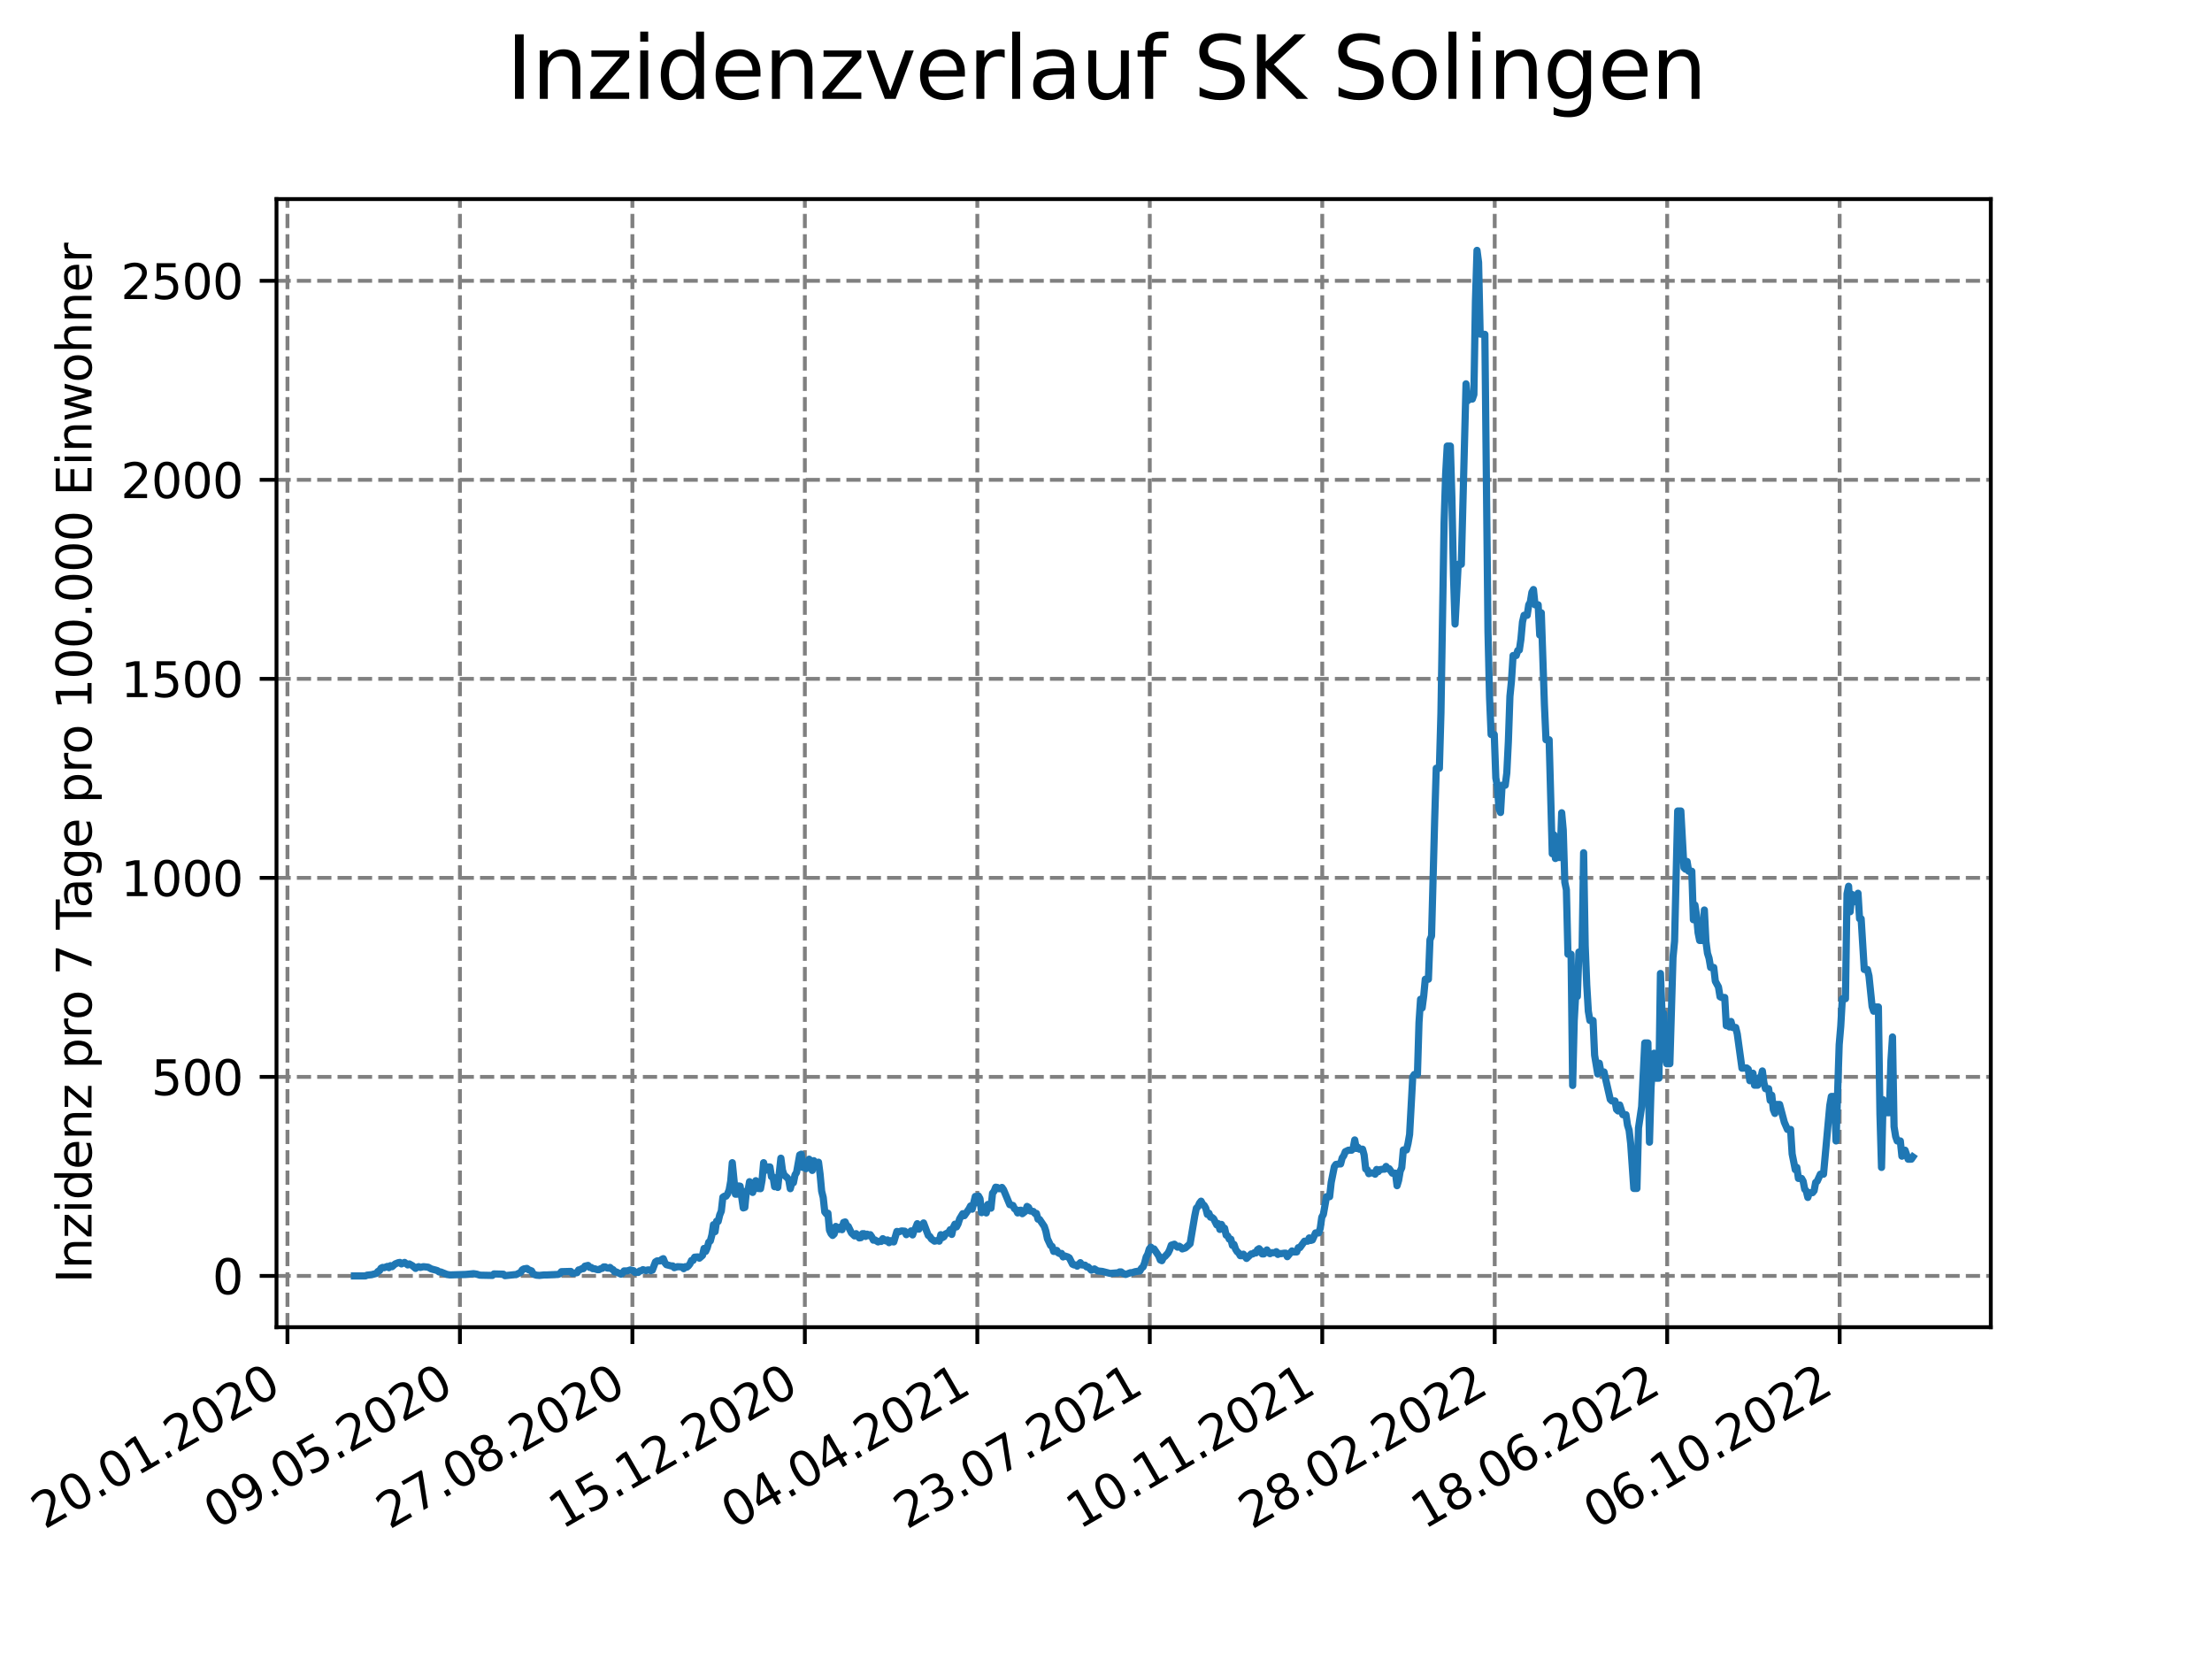<?xml version="1.0" encoding="utf-8" standalone="no"?>
<!DOCTYPE svg PUBLIC "-//W3C//DTD SVG 1.1//EN"
  "http://www.w3.org/Graphics/SVG/1.1/DTD/svg11.dtd">
<svg xmlns:xlink="http://www.w3.org/1999/xlink" width="460.8pt" height="345.6pt" viewBox="0 0 460.8 345.6" xmlns="http://www.w3.org/2000/svg" version="1.1">
 <defs>
  <style type="text/css">*{stroke-linejoin: round; stroke-linecap: butt}</style>
 </defs>
 <g id="figure_1">
  <g id="patch_1">
   <path d="M 0 345.6 
L 460.8 345.6 
L 460.8 0 
L 0 0 
z
" style="fill: #ffffff"/>
  </g>
  <g id="axes_1">
   <g id="patch_2">
    <path d="M 57.6 276.48 
L 414.72 276.48 
L 414.72 41.472 
L 57.6 41.472 
z
" style="fill: #ffffff"/>
   </g>
   <g id="matplotlib.axis_1">
    <g id="xtick_1">
     <g id="line2d_1">
      <path d="M 59.884 276.48 
L 59.884 41.472 
" clip-path="url(#p53a15600a4)" style="fill: none; stroke-dasharray: 2.96,1.28; stroke-dashoffset: 0; stroke: #808080; stroke-width: 0.8"/>
     </g>
     <g id="line2d_2">
      <defs>
       <path id="mc5a39f2cc8" d="M 0 0 
L 0 3.5 
" style="stroke: #000000; stroke-width: 0.8"/>
      </defs>
      <g>
       <use xlink:href="#mc5a39f2cc8" x="59.884" y="276.48" style="stroke: #000000; stroke-width: 0.8"/>
      </g>
     </g>
     <g id="text_1">
      <!-- 20.01.2020 -->
      <g transform="translate(9.258 318.689) rotate(-30) scale(0.1 -0.1)">
       <defs>
        <path id="DejaVuSans-32" d="M 1228 531 
L 3431 531 
L 3431 0 
L 469 0 
L 469 531 
Q 828 903 1448 1529 
Q 2069 2156 2228 2338 
Q 2531 2678 2651 2914 
Q 2772 3150 2772 3378 
Q 2772 3750 2511 3984 
Q 2250 4219 1831 4219 
Q 1534 4219 1204 4116 
Q 875 4013 500 3803 
L 500 4441 
Q 881 4594 1212 4672 
Q 1544 4750 1819 4750 
Q 2544 4750 2975 4387 
Q 3406 4025 3406 3419 
Q 3406 3131 3298 2873 
Q 3191 2616 2906 2266 
Q 2828 2175 2409 1742 
Q 1991 1309 1228 531 
z
" transform="scale(0.016)"/>
        <path id="DejaVuSans-30" d="M 2034 4250 
Q 1547 4250 1301 3770 
Q 1056 3291 1056 2328 
Q 1056 1369 1301 889 
Q 1547 409 2034 409 
Q 2525 409 2770 889 
Q 3016 1369 3016 2328 
Q 3016 3291 2770 3770 
Q 2525 4250 2034 4250 
z
M 2034 4750 
Q 2819 4750 3233 4129 
Q 3647 3509 3647 2328 
Q 3647 1150 3233 529 
Q 2819 -91 2034 -91 
Q 1250 -91 836 529 
Q 422 1150 422 2328 
Q 422 3509 836 4129 
Q 1250 4750 2034 4750 
z
" transform="scale(0.016)"/>
        <path id="DejaVuSans-2e" d="M 684 794 
L 1344 794 
L 1344 0 
L 684 0 
L 684 794 
z
" transform="scale(0.016)"/>
        <path id="DejaVuSans-31" d="M 794 531 
L 1825 531 
L 1825 4091 
L 703 3866 
L 703 4441 
L 1819 4666 
L 2450 4666 
L 2450 531 
L 3481 531 
L 3481 0 
L 794 0 
L 794 531 
z
" transform="scale(0.016)"/>
       </defs>
       <use xlink:href="#DejaVuSans-32"/>
       <use xlink:href="#DejaVuSans-30" x="63.623"/>
       <use xlink:href="#DejaVuSans-2e" x="127.246"/>
       <use xlink:href="#DejaVuSans-30" x="159.033"/>
       <use xlink:href="#DejaVuSans-31" x="222.656"/>
       <use xlink:href="#DejaVuSans-2e" x="286.279"/>
       <use xlink:href="#DejaVuSans-32" x="318.066"/>
       <use xlink:href="#DejaVuSans-30" x="381.689"/>
       <use xlink:href="#DejaVuSans-32" x="445.312"/>
       <use xlink:href="#DejaVuSans-30" x="508.936"/>
      </g>
     </g>
    </g>
    <g id="xtick_2">
     <g id="line2d_3">
      <path d="M 95.811 276.48 
L 95.811 41.472 
" clip-path="url(#p53a15600a4)" style="fill: none; stroke-dasharray: 2.96,1.28; stroke-dashoffset: 0; stroke: #808080; stroke-width: 0.8"/>
     </g>
     <g id="line2d_4">
      <g>
       <use xlink:href="#mc5a39f2cc8" x="95.811" y="276.48" style="stroke: #000000; stroke-width: 0.8"/>
      </g>
     </g>
     <g id="text_2">
      <!-- 09.05.2020 -->
      <g transform="translate(45.186 318.689) rotate(-30) scale(0.1 -0.1)">
       <defs>
        <path id="DejaVuSans-39" d="M 703 97 
L 703 672 
Q 941 559 1184 500 
Q 1428 441 1663 441 
Q 2288 441 2617 861 
Q 2947 1281 2994 2138 
Q 2813 1869 2534 1725 
Q 2256 1581 1919 1581 
Q 1219 1581 811 2004 
Q 403 2428 403 3163 
Q 403 3881 828 4315 
Q 1253 4750 1959 4750 
Q 2769 4750 3195 4129 
Q 3622 3509 3622 2328 
Q 3622 1225 3098 567 
Q 2575 -91 1691 -91 
Q 1453 -91 1209 -44 
Q 966 3 703 97 
z
M 1959 2075 
Q 2384 2075 2632 2365 
Q 2881 2656 2881 3163 
Q 2881 3666 2632 3958 
Q 2384 4250 1959 4250 
Q 1534 4250 1286 3958 
Q 1038 3666 1038 3163 
Q 1038 2656 1286 2365 
Q 1534 2075 1959 2075 
z
" transform="scale(0.016)"/>
        <path id="DejaVuSans-35" d="M 691 4666 
L 3169 4666 
L 3169 4134 
L 1269 4134 
L 1269 2991 
Q 1406 3038 1543 3061 
Q 1681 3084 1819 3084 
Q 2600 3084 3056 2656 
Q 3513 2228 3513 1497 
Q 3513 744 3044 326 
Q 2575 -91 1722 -91 
Q 1428 -91 1123 -41 
Q 819 9 494 109 
L 494 744 
Q 775 591 1075 516 
Q 1375 441 1709 441 
Q 2250 441 2565 725 
Q 2881 1009 2881 1497 
Q 2881 1984 2565 2268 
Q 2250 2553 1709 2553 
Q 1456 2553 1204 2497 
Q 953 2441 691 2322 
L 691 4666 
z
" transform="scale(0.016)"/>
       </defs>
       <use xlink:href="#DejaVuSans-30"/>
       <use xlink:href="#DejaVuSans-39" x="63.623"/>
       <use xlink:href="#DejaVuSans-2e" x="127.246"/>
       <use xlink:href="#DejaVuSans-30" x="159.033"/>
       <use xlink:href="#DejaVuSans-35" x="222.656"/>
       <use xlink:href="#DejaVuSans-2e" x="286.279"/>
       <use xlink:href="#DejaVuSans-32" x="318.066"/>
       <use xlink:href="#DejaVuSans-30" x="381.689"/>
       <use xlink:href="#DejaVuSans-32" x="445.312"/>
       <use xlink:href="#DejaVuSans-30" x="508.936"/>
      </g>
     </g>
    </g>
    <g id="xtick_3">
     <g id="line2d_5">
      <path d="M 131.739 276.48 
L 131.739 41.472 
" clip-path="url(#p53a15600a4)" style="fill: none; stroke-dasharray: 2.96,1.28; stroke-dashoffset: 0; stroke: #808080; stroke-width: 0.8"/>
     </g>
     <g id="line2d_6">
      <g>
       <use xlink:href="#mc5a39f2cc8" x="131.739" y="276.48" style="stroke: #000000; stroke-width: 0.8"/>
      </g>
     </g>
     <g id="text_3">
      <!-- 27.08.2020 -->
      <g transform="translate(81.113 318.689) rotate(-30) scale(0.1 -0.1)">
       <defs>
        <path id="DejaVuSans-37" d="M 525 4666 
L 3525 4666 
L 3525 4397 
L 1831 0 
L 1172 0 
L 2766 4134 
L 525 4134 
L 525 4666 
z
" transform="scale(0.016)"/>
        <path id="DejaVuSans-38" d="M 2034 2216 
Q 1584 2216 1326 1975 
Q 1069 1734 1069 1313 
Q 1069 891 1326 650 
Q 1584 409 2034 409 
Q 2484 409 2743 651 
Q 3003 894 3003 1313 
Q 3003 1734 2745 1975 
Q 2488 2216 2034 2216 
z
M 1403 2484 
Q 997 2584 770 2862 
Q 544 3141 544 3541 
Q 544 4100 942 4425 
Q 1341 4750 2034 4750 
Q 2731 4750 3128 4425 
Q 3525 4100 3525 3541 
Q 3525 3141 3298 2862 
Q 3072 2584 2669 2484 
Q 3125 2378 3379 2068 
Q 3634 1759 3634 1313 
Q 3634 634 3220 271 
Q 2806 -91 2034 -91 
Q 1263 -91 848 271 
Q 434 634 434 1313 
Q 434 1759 690 2068 
Q 947 2378 1403 2484 
z
M 1172 3481 
Q 1172 3119 1398 2916 
Q 1625 2713 2034 2713 
Q 2441 2713 2670 2916 
Q 2900 3119 2900 3481 
Q 2900 3844 2670 4047 
Q 2441 4250 2034 4250 
Q 1625 4250 1398 4047 
Q 1172 3844 1172 3481 
z
" transform="scale(0.016)"/>
       </defs>
       <use xlink:href="#DejaVuSans-32"/>
       <use xlink:href="#DejaVuSans-37" x="63.623"/>
       <use xlink:href="#DejaVuSans-2e" x="127.246"/>
       <use xlink:href="#DejaVuSans-30" x="159.033"/>
       <use xlink:href="#DejaVuSans-38" x="222.656"/>
       <use xlink:href="#DejaVuSans-2e" x="286.279"/>
       <use xlink:href="#DejaVuSans-32" x="318.066"/>
       <use xlink:href="#DejaVuSans-30" x="381.689"/>
       <use xlink:href="#DejaVuSans-32" x="445.312"/>
       <use xlink:href="#DejaVuSans-30" x="508.936"/>
      </g>
     </g>
    </g>
    <g id="xtick_4">
     <g id="line2d_7">
      <path d="M 167.666 276.48 
L 167.666 41.472 
" clip-path="url(#p53a15600a4)" style="fill: none; stroke-dasharray: 2.96,1.28; stroke-dashoffset: 0; stroke: #808080; stroke-width: 0.8"/>
     </g>
     <g id="line2d_8">
      <g>
       <use xlink:href="#mc5a39f2cc8" x="167.666" y="276.48" style="stroke: #000000; stroke-width: 0.8"/>
      </g>
     </g>
     <g id="text_4">
      <!-- 15.12.2020 -->
      <g transform="translate(117.041 318.689) rotate(-30) scale(0.1 -0.1)">
       <use xlink:href="#DejaVuSans-31"/>
       <use xlink:href="#DejaVuSans-35" x="63.623"/>
       <use xlink:href="#DejaVuSans-2e" x="127.246"/>
       <use xlink:href="#DejaVuSans-31" x="159.033"/>
       <use xlink:href="#DejaVuSans-32" x="222.656"/>
       <use xlink:href="#DejaVuSans-2e" x="286.279"/>
       <use xlink:href="#DejaVuSans-32" x="318.066"/>
       <use xlink:href="#DejaVuSans-30" x="381.689"/>
       <use xlink:href="#DejaVuSans-32" x="445.312"/>
       <use xlink:href="#DejaVuSans-30" x="508.936"/>
      </g>
     </g>
    </g>
    <g id="xtick_5">
     <g id="line2d_9">
      <path d="M 203.594 276.48 
L 203.594 41.472 
" clip-path="url(#p53a15600a4)" style="fill: none; stroke-dasharray: 2.96,1.28; stroke-dashoffset: 0; stroke: #808080; stroke-width: 0.8"/>
     </g>
     <g id="line2d_10">
      <g>
       <use xlink:href="#mc5a39f2cc8" x="203.594" y="276.48" style="stroke: #000000; stroke-width: 0.8"/>
      </g>
     </g>
     <g id="text_5">
      <!-- 04.04.2021 -->
      <g transform="translate(152.969 318.689) rotate(-30) scale(0.1 -0.1)">
       <defs>
        <path id="DejaVuSans-34" d="M 2419 4116 
L 825 1625 
L 2419 1625 
L 2419 4116 
z
M 2253 4666 
L 3047 4666 
L 3047 1625 
L 3713 1625 
L 3713 1100 
L 3047 1100 
L 3047 0 
L 2419 0 
L 2419 1100 
L 313 1100 
L 313 1709 
L 2253 4666 
z
" transform="scale(0.016)"/>
       </defs>
       <use xlink:href="#DejaVuSans-30"/>
       <use xlink:href="#DejaVuSans-34" x="63.623"/>
       <use xlink:href="#DejaVuSans-2e" x="127.246"/>
       <use xlink:href="#DejaVuSans-30" x="159.033"/>
       <use xlink:href="#DejaVuSans-34" x="222.656"/>
       <use xlink:href="#DejaVuSans-2e" x="286.279"/>
       <use xlink:href="#DejaVuSans-32" x="318.066"/>
       <use xlink:href="#DejaVuSans-30" x="381.689"/>
       <use xlink:href="#DejaVuSans-32" x="445.312"/>
       <use xlink:href="#DejaVuSans-31" x="508.936"/>
      </g>
     </g>
    </g>
    <g id="xtick_6">
     <g id="line2d_11">
      <path d="M 239.521 276.48 
L 239.521 41.472 
" clip-path="url(#p53a15600a4)" style="fill: none; stroke-dasharray: 2.96,1.28; stroke-dashoffset: 0; stroke: #808080; stroke-width: 0.8"/>
     </g>
     <g id="line2d_12">
      <g>
       <use xlink:href="#mc5a39f2cc8" x="239.521" y="276.48" style="stroke: #000000; stroke-width: 0.8"/>
      </g>
     </g>
     <g id="text_6">
      <!-- 23.07.2021 -->
      <g transform="translate(188.896 318.689) rotate(-30) scale(0.1 -0.1)">
       <defs>
        <path id="DejaVuSans-33" d="M 2597 2516 
Q 3050 2419 3304 2112 
Q 3559 1806 3559 1356 
Q 3559 666 3084 287 
Q 2609 -91 1734 -91 
Q 1441 -91 1130 -33 
Q 819 25 488 141 
L 488 750 
Q 750 597 1062 519 
Q 1375 441 1716 441 
Q 2309 441 2620 675 
Q 2931 909 2931 1356 
Q 2931 1769 2642 2001 
Q 2353 2234 1838 2234 
L 1294 2234 
L 1294 2753 
L 1863 2753 
Q 2328 2753 2575 2939 
Q 2822 3125 2822 3475 
Q 2822 3834 2567 4026 
Q 2313 4219 1838 4219 
Q 1578 4219 1281 4162 
Q 984 4106 628 3988 
L 628 4550 
Q 988 4650 1302 4700 
Q 1616 4750 1894 4750 
Q 2613 4750 3031 4423 
Q 3450 4097 3450 3541 
Q 3450 3153 3228 2886 
Q 3006 2619 2597 2516 
z
" transform="scale(0.016)"/>
       </defs>
       <use xlink:href="#DejaVuSans-32"/>
       <use xlink:href="#DejaVuSans-33" x="63.623"/>
       <use xlink:href="#DejaVuSans-2e" x="127.246"/>
       <use xlink:href="#DejaVuSans-30" x="159.033"/>
       <use xlink:href="#DejaVuSans-37" x="222.656"/>
       <use xlink:href="#DejaVuSans-2e" x="286.279"/>
       <use xlink:href="#DejaVuSans-32" x="318.066"/>
       <use xlink:href="#DejaVuSans-30" x="381.689"/>
       <use xlink:href="#DejaVuSans-32" x="445.312"/>
       <use xlink:href="#DejaVuSans-31" x="508.936"/>
      </g>
     </g>
    </g>
    <g id="xtick_7">
     <g id="line2d_13">
      <path d="M 275.449 276.48 
L 275.449 41.472 
" clip-path="url(#p53a15600a4)" style="fill: none; stroke-dasharray: 2.96,1.28; stroke-dashoffset: 0; stroke: #808080; stroke-width: 0.8"/>
     </g>
     <g id="line2d_14">
      <g>
       <use xlink:href="#mc5a39f2cc8" x="275.449" y="276.48" style="stroke: #000000; stroke-width: 0.8"/>
      </g>
     </g>
     <g id="text_7">
      <!-- 10.11.2021 -->
      <g transform="translate(224.824 318.689) rotate(-30) scale(0.1 -0.1)">
       <use xlink:href="#DejaVuSans-31"/>
       <use xlink:href="#DejaVuSans-30" x="63.623"/>
       <use xlink:href="#DejaVuSans-2e" x="127.246"/>
       <use xlink:href="#DejaVuSans-31" x="159.033"/>
       <use xlink:href="#DejaVuSans-31" x="222.656"/>
       <use xlink:href="#DejaVuSans-2e" x="286.279"/>
       <use xlink:href="#DejaVuSans-32" x="318.066"/>
       <use xlink:href="#DejaVuSans-30" x="381.689"/>
       <use xlink:href="#DejaVuSans-32" x="445.312"/>
       <use xlink:href="#DejaVuSans-31" x="508.936"/>
      </g>
     </g>
    </g>
    <g id="xtick_8">
     <g id="line2d_15">
      <path d="M 311.377 276.48 
L 311.377 41.472 
" clip-path="url(#p53a15600a4)" style="fill: none; stroke-dasharray: 2.96,1.28; stroke-dashoffset: 0; stroke: #808080; stroke-width: 0.8"/>
     </g>
     <g id="line2d_16">
      <g>
       <use xlink:href="#mc5a39f2cc8" x="311.377" y="276.48" style="stroke: #000000; stroke-width: 0.8"/>
      </g>
     </g>
     <g id="text_8">
      <!-- 28.02.2022 -->
      <g transform="translate(260.751 318.689) rotate(-30) scale(0.1 -0.1)">
       <use xlink:href="#DejaVuSans-32"/>
       <use xlink:href="#DejaVuSans-38" x="63.623"/>
       <use xlink:href="#DejaVuSans-2e" x="127.246"/>
       <use xlink:href="#DejaVuSans-30" x="159.033"/>
       <use xlink:href="#DejaVuSans-32" x="222.656"/>
       <use xlink:href="#DejaVuSans-2e" x="286.279"/>
       <use xlink:href="#DejaVuSans-32" x="318.066"/>
       <use xlink:href="#DejaVuSans-30" x="381.689"/>
       <use xlink:href="#DejaVuSans-32" x="445.312"/>
       <use xlink:href="#DejaVuSans-32" x="508.936"/>
      </g>
     </g>
    </g>
    <g id="xtick_9">
     <g id="line2d_17">
      <path d="M 347.304 276.48 
L 347.304 41.472 
" clip-path="url(#p53a15600a4)" style="fill: none; stroke-dasharray: 2.96,1.28; stroke-dashoffset: 0; stroke: #808080; stroke-width: 0.8"/>
     </g>
     <g id="line2d_18">
      <g>
       <use xlink:href="#mc5a39f2cc8" x="347.304" y="276.48" style="stroke: #000000; stroke-width: 0.8"/>
      </g>
     </g>
     <g id="text_9">
      <!-- 18.06.2022 -->
      <g transform="translate(296.679 318.689) rotate(-30) scale(0.1 -0.1)">
       <defs>
        <path id="DejaVuSans-36" d="M 2113 2584 
Q 1688 2584 1439 2293 
Q 1191 2003 1191 1497 
Q 1191 994 1439 701 
Q 1688 409 2113 409 
Q 2538 409 2786 701 
Q 3034 994 3034 1497 
Q 3034 2003 2786 2293 
Q 2538 2584 2113 2584 
z
M 3366 4563 
L 3366 3988 
Q 3128 4100 2886 4159 
Q 2644 4219 2406 4219 
Q 1781 4219 1451 3797 
Q 1122 3375 1075 2522 
Q 1259 2794 1537 2939 
Q 1816 3084 2150 3084 
Q 2853 3084 3261 2657 
Q 3669 2231 3669 1497 
Q 3669 778 3244 343 
Q 2819 -91 2113 -91 
Q 1303 -91 875 529 
Q 447 1150 447 2328 
Q 447 3434 972 4092 
Q 1497 4750 2381 4750 
Q 2619 4750 2861 4703 
Q 3103 4656 3366 4563 
z
" transform="scale(0.016)"/>
       </defs>
       <use xlink:href="#DejaVuSans-31"/>
       <use xlink:href="#DejaVuSans-38" x="63.623"/>
       <use xlink:href="#DejaVuSans-2e" x="127.246"/>
       <use xlink:href="#DejaVuSans-30" x="159.033"/>
       <use xlink:href="#DejaVuSans-36" x="222.656"/>
       <use xlink:href="#DejaVuSans-2e" x="286.279"/>
       <use xlink:href="#DejaVuSans-32" x="318.066"/>
       <use xlink:href="#DejaVuSans-30" x="381.689"/>
       <use xlink:href="#DejaVuSans-32" x="445.312"/>
       <use xlink:href="#DejaVuSans-32" x="508.936"/>
      </g>
     </g>
    </g>
    <g id="xtick_10">
     <g id="line2d_19">
      <path d="M 383.232 276.48 
L 383.232 41.472 
" clip-path="url(#p53a15600a4)" style="fill: none; stroke-dasharray: 2.96,1.28; stroke-dashoffset: 0; stroke: #808080; stroke-width: 0.8"/>
     </g>
     <g id="line2d_20">
      <g>
       <use xlink:href="#mc5a39f2cc8" x="383.232" y="276.48" style="stroke: #000000; stroke-width: 0.8"/>
      </g>
     </g>
     <g id="text_10">
      <!-- 06.10.2022 -->
      <g transform="translate(332.606 318.689) rotate(-30) scale(0.1 -0.1)">
       <use xlink:href="#DejaVuSans-30"/>
       <use xlink:href="#DejaVuSans-36" x="63.623"/>
       <use xlink:href="#DejaVuSans-2e" x="127.246"/>
       <use xlink:href="#DejaVuSans-31" x="159.033"/>
       <use xlink:href="#DejaVuSans-30" x="222.656"/>
       <use xlink:href="#DejaVuSans-2e" x="286.279"/>
       <use xlink:href="#DejaVuSans-32" x="318.066"/>
       <use xlink:href="#DejaVuSans-30" x="381.689"/>
       <use xlink:href="#DejaVuSans-32" x="445.312"/>
       <use xlink:href="#DejaVuSans-32" x="508.936"/>
      </g>
     </g>
    </g>
   </g>
   <g id="matplotlib.axis_2">
    <g id="ytick_1">
     <g id="line2d_21">
      <path d="M 57.6 265.798 
L 414.72 265.798 
" clip-path="url(#p53a15600a4)" style="fill: none; stroke-dasharray: 2.96,1.28; stroke-dashoffset: 0; stroke: #808080; stroke-width: 0.8"/>
     </g>
     <g id="line2d_22">
      <defs>
       <path id="me1b39667e8" d="M 0 0 
L -3.5 0 
" style="stroke: #000000; stroke-width: 0.8"/>
      </defs>
      <g>
       <use xlink:href="#me1b39667e8" x="57.6" y="265.798" style="stroke: #000000; stroke-width: 0.8"/>
      </g>
     </g>
     <g id="text_11">
      <!-- 0 -->
      <g transform="translate(44.237 269.597) scale(0.1 -0.1)">
       <use xlink:href="#DejaVuSans-30"/>
      </g>
     </g>
    </g>
    <g id="ytick_2">
     <g id="line2d_23">
      <path d="M 57.6 224.338 
L 414.72 224.338 
" clip-path="url(#p53a15600a4)" style="fill: none; stroke-dasharray: 2.96,1.28; stroke-dashoffset: 0; stroke: #808080; stroke-width: 0.8"/>
     </g>
     <g id="line2d_24">
      <g>
       <use xlink:href="#me1b39667e8" x="57.6" y="224.338" style="stroke: #000000; stroke-width: 0.8"/>
      </g>
     </g>
     <g id="text_12">
      <!-- 500 -->
      <g transform="translate(31.512 228.138) scale(0.1 -0.1)">
       <use xlink:href="#DejaVuSans-35"/>
       <use xlink:href="#DejaVuSans-30" x="63.623"/>
       <use xlink:href="#DejaVuSans-30" x="127.246"/>
      </g>
     </g>
    </g>
    <g id="ytick_3">
     <g id="line2d_25">
      <path d="M 57.6 182.879 
L 414.72 182.879 
" clip-path="url(#p53a15600a4)" style="fill: none; stroke-dasharray: 2.96,1.28; stroke-dashoffset: 0; stroke: #808080; stroke-width: 0.8"/>
     </g>
     <g id="line2d_26">
      <g>
       <use xlink:href="#me1b39667e8" x="57.6" y="182.879" style="stroke: #000000; stroke-width: 0.8"/>
      </g>
     </g>
     <g id="text_13">
      <!-- 1000 -->
      <g transform="translate(25.15 186.678) scale(0.1 -0.1)">
       <use xlink:href="#DejaVuSans-31"/>
       <use xlink:href="#DejaVuSans-30" x="63.623"/>
       <use xlink:href="#DejaVuSans-30" x="127.246"/>
       <use xlink:href="#DejaVuSans-30" x="190.869"/>
      </g>
     </g>
    </g>
    <g id="ytick_4">
     <g id="line2d_27">
      <path d="M 57.6 141.419 
L 414.72 141.419 
" clip-path="url(#p53a15600a4)" style="fill: none; stroke-dasharray: 2.96,1.28; stroke-dashoffset: 0; stroke: #808080; stroke-width: 0.8"/>
     </g>
     <g id="line2d_28">
      <g>
       <use xlink:href="#me1b39667e8" x="57.6" y="141.419" style="stroke: #000000; stroke-width: 0.8"/>
      </g>
     </g>
     <g id="text_14">
      <!-- 1500 -->
      <g transform="translate(25.15 145.218) scale(0.1 -0.1)">
       <use xlink:href="#DejaVuSans-31"/>
       <use xlink:href="#DejaVuSans-35" x="63.623"/>
       <use xlink:href="#DejaVuSans-30" x="127.246"/>
       <use xlink:href="#DejaVuSans-30" x="190.869"/>
      </g>
     </g>
    </g>
    <g id="ytick_5">
     <g id="line2d_29">
      <path d="M 57.6 99.96 
L 414.72 99.96 
" clip-path="url(#p53a15600a4)" style="fill: none; stroke-dasharray: 2.96,1.28; stroke-dashoffset: 0; stroke: #808080; stroke-width: 0.8"/>
     </g>
     <g id="line2d_30">
      <g>
       <use xlink:href="#me1b39667e8" x="57.6" y="99.96" style="stroke: #000000; stroke-width: 0.8"/>
      </g>
     </g>
     <g id="text_15">
      <!-- 2000 -->
      <g transform="translate(25.15 103.759) scale(0.1 -0.1)">
       <use xlink:href="#DejaVuSans-32"/>
       <use xlink:href="#DejaVuSans-30" x="63.623"/>
       <use xlink:href="#DejaVuSans-30" x="127.246"/>
       <use xlink:href="#DejaVuSans-30" x="190.869"/>
      </g>
     </g>
    </g>
    <g id="ytick_6">
     <g id="line2d_31">
      <path d="M 57.6 58.5 
L 414.72 58.5 
" clip-path="url(#p53a15600a4)" style="fill: none; stroke-dasharray: 2.96,1.28; stroke-dashoffset: 0; stroke: #808080; stroke-width: 0.8"/>
     </g>
     <g id="line2d_32">
      <g>
       <use xlink:href="#me1b39667e8" x="57.6" y="58.5" style="stroke: #000000; stroke-width: 0.8"/>
      </g>
     </g>
     <g id="text_16">
      <!-- 2500 -->
      <g transform="translate(25.15 62.299) scale(0.1 -0.1)">
       <use xlink:href="#DejaVuSans-32"/>
       <use xlink:href="#DejaVuSans-35" x="63.623"/>
       <use xlink:href="#DejaVuSans-30" x="127.246"/>
       <use xlink:href="#DejaVuSans-30" x="190.869"/>
      </g>
     </g>
    </g>
    <g id="text_17">
     <!-- Inzidenz pro 7 Tage pro 100.000 Einwohner -->
     <g transform="translate(19.07 267.301) rotate(-90) scale(0.1 -0.1)">
      <defs>
       <path id="DejaVuSans-49" d="M 628 4666 
L 1259 4666 
L 1259 0 
L 628 0 
L 628 4666 
z
" transform="scale(0.016)"/>
       <path id="DejaVuSans-6e" d="M 3513 2113 
L 3513 0 
L 2938 0 
L 2938 2094 
Q 2938 2591 2744 2837 
Q 2550 3084 2163 3084 
Q 1697 3084 1428 2787 
Q 1159 2491 1159 1978 
L 1159 0 
L 581 0 
L 581 3500 
L 1159 3500 
L 1159 2956 
Q 1366 3272 1645 3428 
Q 1925 3584 2291 3584 
Q 2894 3584 3203 3211 
Q 3513 2838 3513 2113 
z
" transform="scale(0.016)"/>
       <path id="DejaVuSans-7a" d="M 353 3500 
L 3084 3500 
L 3084 2975 
L 922 459 
L 3084 459 
L 3084 0 
L 275 0 
L 275 525 
L 2438 3041 
L 353 3041 
L 353 3500 
z
" transform="scale(0.016)"/>
       <path id="DejaVuSans-69" d="M 603 3500 
L 1178 3500 
L 1178 0 
L 603 0 
L 603 3500 
z
M 603 4863 
L 1178 4863 
L 1178 4134 
L 603 4134 
L 603 4863 
z
" transform="scale(0.016)"/>
       <path id="DejaVuSans-64" d="M 2906 2969 
L 2906 4863 
L 3481 4863 
L 3481 0 
L 2906 0 
L 2906 525 
Q 2725 213 2448 61 
Q 2172 -91 1784 -91 
Q 1150 -91 751 415 
Q 353 922 353 1747 
Q 353 2572 751 3078 
Q 1150 3584 1784 3584 
Q 2172 3584 2448 3432 
Q 2725 3281 2906 2969 
z
M 947 1747 
Q 947 1113 1208 752 
Q 1469 391 1925 391 
Q 2381 391 2643 752 
Q 2906 1113 2906 1747 
Q 2906 2381 2643 2742 
Q 2381 3103 1925 3103 
Q 1469 3103 1208 2742 
Q 947 2381 947 1747 
z
" transform="scale(0.016)"/>
       <path id="DejaVuSans-65" d="M 3597 1894 
L 3597 1613 
L 953 1613 
Q 991 1019 1311 708 
Q 1631 397 2203 397 
Q 2534 397 2845 478 
Q 3156 559 3463 722 
L 3463 178 
Q 3153 47 2828 -22 
Q 2503 -91 2169 -91 
Q 1331 -91 842 396 
Q 353 884 353 1716 
Q 353 2575 817 3079 
Q 1281 3584 2069 3584 
Q 2775 3584 3186 3129 
Q 3597 2675 3597 1894 
z
M 3022 2063 
Q 3016 2534 2758 2815 
Q 2500 3097 2075 3097 
Q 1594 3097 1305 2825 
Q 1016 2553 972 2059 
L 3022 2063 
z
" transform="scale(0.016)"/>
       <path id="DejaVuSans-20" transform="scale(0.016)"/>
       <path id="DejaVuSans-70" d="M 1159 525 
L 1159 -1331 
L 581 -1331 
L 581 3500 
L 1159 3500 
L 1159 2969 
Q 1341 3281 1617 3432 
Q 1894 3584 2278 3584 
Q 2916 3584 3314 3078 
Q 3713 2572 3713 1747 
Q 3713 922 3314 415 
Q 2916 -91 2278 -91 
Q 1894 -91 1617 61 
Q 1341 213 1159 525 
z
M 3116 1747 
Q 3116 2381 2855 2742 
Q 2594 3103 2138 3103 
Q 1681 3103 1420 2742 
Q 1159 2381 1159 1747 
Q 1159 1113 1420 752 
Q 1681 391 2138 391 
Q 2594 391 2855 752 
Q 3116 1113 3116 1747 
z
" transform="scale(0.016)"/>
       <path id="DejaVuSans-72" d="M 2631 2963 
Q 2534 3019 2420 3045 
Q 2306 3072 2169 3072 
Q 1681 3072 1420 2755 
Q 1159 2438 1159 1844 
L 1159 0 
L 581 0 
L 581 3500 
L 1159 3500 
L 1159 2956 
Q 1341 3275 1631 3429 
Q 1922 3584 2338 3584 
Q 2397 3584 2469 3576 
Q 2541 3569 2628 3553 
L 2631 2963 
z
" transform="scale(0.016)"/>
       <path id="DejaVuSans-6f" d="M 1959 3097 
Q 1497 3097 1228 2736 
Q 959 2375 959 1747 
Q 959 1119 1226 758 
Q 1494 397 1959 397 
Q 2419 397 2687 759 
Q 2956 1122 2956 1747 
Q 2956 2369 2687 2733 
Q 2419 3097 1959 3097 
z
M 1959 3584 
Q 2709 3584 3137 3096 
Q 3566 2609 3566 1747 
Q 3566 888 3137 398 
Q 2709 -91 1959 -91 
Q 1206 -91 779 398 
Q 353 888 353 1747 
Q 353 2609 779 3096 
Q 1206 3584 1959 3584 
z
" transform="scale(0.016)"/>
       <path id="DejaVuSans-54" d="M -19 4666 
L 3928 4666 
L 3928 4134 
L 2272 4134 
L 2272 0 
L 1638 0 
L 1638 4134 
L -19 4134 
L -19 4666 
z
" transform="scale(0.016)"/>
       <path id="DejaVuSans-61" d="M 2194 1759 
Q 1497 1759 1228 1600 
Q 959 1441 959 1056 
Q 959 750 1161 570 
Q 1363 391 1709 391 
Q 2188 391 2477 730 
Q 2766 1069 2766 1631 
L 2766 1759 
L 2194 1759 
z
M 3341 1997 
L 3341 0 
L 2766 0 
L 2766 531 
Q 2569 213 2275 61 
Q 1981 -91 1556 -91 
Q 1019 -91 701 211 
Q 384 513 384 1019 
Q 384 1609 779 1909 
Q 1175 2209 1959 2209 
L 2766 2209 
L 2766 2266 
Q 2766 2663 2505 2880 
Q 2244 3097 1772 3097 
Q 1472 3097 1187 3025 
Q 903 2953 641 2809 
L 641 3341 
Q 956 3463 1253 3523 
Q 1550 3584 1831 3584 
Q 2591 3584 2966 3190 
Q 3341 2797 3341 1997 
z
" transform="scale(0.016)"/>
       <path id="DejaVuSans-67" d="M 2906 1791 
Q 2906 2416 2648 2759 
Q 2391 3103 1925 3103 
Q 1463 3103 1205 2759 
Q 947 2416 947 1791 
Q 947 1169 1205 825 
Q 1463 481 1925 481 
Q 2391 481 2648 825 
Q 2906 1169 2906 1791 
z
M 3481 434 
Q 3481 -459 3084 -895 
Q 2688 -1331 1869 -1331 
Q 1566 -1331 1297 -1286 
Q 1028 -1241 775 -1147 
L 775 -588 
Q 1028 -725 1275 -790 
Q 1522 -856 1778 -856 
Q 2344 -856 2625 -561 
Q 2906 -266 2906 331 
L 2906 616 
Q 2728 306 2450 153 
Q 2172 0 1784 0 
Q 1141 0 747 490 
Q 353 981 353 1791 
Q 353 2603 747 3093 
Q 1141 3584 1784 3584 
Q 2172 3584 2450 3431 
Q 2728 3278 2906 2969 
L 2906 3500 
L 3481 3500 
L 3481 434 
z
" transform="scale(0.016)"/>
       <path id="DejaVuSans-45" d="M 628 4666 
L 3578 4666 
L 3578 4134 
L 1259 4134 
L 1259 2753 
L 3481 2753 
L 3481 2222 
L 1259 2222 
L 1259 531 
L 3634 531 
L 3634 0 
L 628 0 
L 628 4666 
z
" transform="scale(0.016)"/>
       <path id="DejaVuSans-77" d="M 269 3500 
L 844 3500 
L 1563 769 
L 2278 3500 
L 2956 3500 
L 3675 769 
L 4391 3500 
L 4966 3500 
L 4050 0 
L 3372 0 
L 2619 2869 
L 1863 0 
L 1184 0 
L 269 3500 
z
" transform="scale(0.016)"/>
       <path id="DejaVuSans-68" d="M 3513 2113 
L 3513 0 
L 2938 0 
L 2938 2094 
Q 2938 2591 2744 2837 
Q 2550 3084 2163 3084 
Q 1697 3084 1428 2787 
Q 1159 2491 1159 1978 
L 1159 0 
L 581 0 
L 581 4863 
L 1159 4863 
L 1159 2956 
Q 1366 3272 1645 3428 
Q 1925 3584 2291 3584 
Q 2894 3584 3203 3211 
Q 3513 2838 3513 2113 
z
" transform="scale(0.016)"/>
      </defs>
      <use xlink:href="#DejaVuSans-49"/>
      <use xlink:href="#DejaVuSans-6e" x="29.492"/>
      <use xlink:href="#DejaVuSans-7a" x="92.871"/>
      <use xlink:href="#DejaVuSans-69" x="145.361"/>
      <use xlink:href="#DejaVuSans-64" x="173.145"/>
      <use xlink:href="#DejaVuSans-65" x="236.621"/>
      <use xlink:href="#DejaVuSans-6e" x="298.145"/>
      <use xlink:href="#DejaVuSans-7a" x="361.523"/>
      <use xlink:href="#DejaVuSans-20" x="414.014"/>
      <use xlink:href="#DejaVuSans-70" x="445.801"/>
      <use xlink:href="#DejaVuSans-72" x="509.277"/>
      <use xlink:href="#DejaVuSans-6f" x="548.141"/>
      <use xlink:href="#DejaVuSans-20" x="609.322"/>
      <use xlink:href="#DejaVuSans-37" x="641.109"/>
      <use xlink:href="#DejaVuSans-20" x="704.732"/>
      <use xlink:href="#DejaVuSans-54" x="736.52"/>
      <use xlink:href="#DejaVuSans-61" x="781.104"/>
      <use xlink:href="#DejaVuSans-67" x="842.383"/>
      <use xlink:href="#DejaVuSans-65" x="905.859"/>
      <use xlink:href="#DejaVuSans-20" x="967.383"/>
      <use xlink:href="#DejaVuSans-70" x="999.17"/>
      <use xlink:href="#DejaVuSans-72" x="1062.646"/>
      <use xlink:href="#DejaVuSans-6f" x="1101.51"/>
      <use xlink:href="#DejaVuSans-20" x="1162.691"/>
      <use xlink:href="#DejaVuSans-31" x="1194.479"/>
      <use xlink:href="#DejaVuSans-30" x="1258.102"/>
      <use xlink:href="#DejaVuSans-30" x="1321.725"/>
      <use xlink:href="#DejaVuSans-2e" x="1385.348"/>
      <use xlink:href="#DejaVuSans-30" x="1417.135"/>
      <use xlink:href="#DejaVuSans-30" x="1480.758"/>
      <use xlink:href="#DejaVuSans-30" x="1544.381"/>
      <use xlink:href="#DejaVuSans-20" x="1608.004"/>
      <use xlink:href="#DejaVuSans-45" x="1639.791"/>
      <use xlink:href="#DejaVuSans-69" x="1702.975"/>
      <use xlink:href="#DejaVuSans-6e" x="1730.758"/>
      <use xlink:href="#DejaVuSans-77" x="1794.137"/>
      <use xlink:href="#DejaVuSans-6f" x="1875.924"/>
      <use xlink:href="#DejaVuSans-68" x="1937.105"/>
      <use xlink:href="#DejaVuSans-6e" x="2000.484"/>
      <use xlink:href="#DejaVuSans-65" x="2063.863"/>
      <use xlink:href="#DejaVuSans-72" x="2125.387"/>
     </g>
    </g>
   </g>
   <g id="line2d_33">
    <path d="M 73.833 265.798 
L 76.119 265.798 
L 76.446 265.642 
L 77.425 265.537 
L 78.405 265.277 
L 78.732 264.861 
L 79.059 264.704 
L 79.385 264.184 
L 79.712 264.027 
L 80.038 264.08 
L 80.692 263.819 
L 81.018 264.08 
L 81.345 263.663 
L 81.671 263.871 
L 82.325 263.298 
L 82.978 263.038 
L 83.305 262.986 
L 83.631 263.298 
L 84.284 262.986 
L 84.938 263.507 
L 85.264 263.298 
L 85.917 263.663 
L 86.571 264.236 
L 86.897 263.975 
L 87.224 263.871 
L 87.551 264.027 
L 88.204 263.871 
L 89.184 263.975 
L 89.837 264.34 
L 90.817 264.6 
L 91.143 264.704 
L 91.47 264.965 
L 91.797 264.965 
L 93.103 265.485 
L 93.756 265.59 
L 97.022 265.485 
L 98.655 265.329 
L 99.309 265.433 
L 99.962 265.642 
L 102.575 265.694 
L 102.901 265.381 
L 104.861 265.433 
L 105.188 265.746 
L 107.147 265.537 
L 107.474 265.537 
L 108.127 265.225 
L 108.454 265.069 
L 108.78 264.548 
L 109.107 264.34 
L 109.76 264.236 
L 110.087 264.496 
L 110.74 264.756 
L 111.067 265.381 
L 111.72 265.642 
L 112.373 265.694 
L 113.353 265.59 
L 114.006 265.59 
L 116.293 265.485 
L 116.619 265.329 
L 116.946 264.913 
L 118.905 264.861 
L 119.232 265.277 
L 120.212 265.121 
L 120.539 264.548 
L 120.865 264.496 
L 121.192 264.288 
L 121.518 264.288 
L 121.845 263.767 
L 122.498 263.611 
L 122.825 264.027 
L 123.151 264.027 
L 123.478 264.288 
L 123.805 264.288 
L 124.458 264.496 
L 124.785 264.496 
L 125.111 264.288 
L 125.438 264.236 
L 125.764 263.923 
L 126.091 263.923 
L 126.418 264.132 
L 126.744 264.184 
L 127.071 264.027 
L 127.397 264.34 
L 127.724 264.496 
L 128.051 264.965 
L 128.377 264.965 
L 129.357 265.433 
L 129.684 265.225 
L 130.01 264.756 
L 130.664 264.756 
L 131.317 264.548 
L 131.97 264.704 
L 132.297 265.069 
L 132.95 265.069 
L 133.277 264.756 
L 133.603 264.704 
L 133.93 264.496 
L 134.583 264.704 
L 134.91 264.548 
L 135.236 264.548 
L 135.563 264.704 
L 135.889 264.6 
L 136.543 262.882 
L 136.869 262.674 
L 137.523 262.674 
L 137.849 262.361 
L 138.176 262.205 
L 138.502 263.038 
L 138.829 263.455 
L 139.809 263.715 
L 140.135 263.715 
L 140.462 264.08 
L 141.115 263.871 
L 142.095 263.923 
L 142.422 264.288 
L 142.748 263.871 
L 143.075 263.975 
L 143.402 263.715 
L 143.728 263.298 
L 144.055 262.569 
L 144.381 262.569 
L 144.708 261.893 
L 145.361 261.84 
L 145.688 262.101 
L 146.341 261.528 
L 146.668 260.07 
L 146.994 260.695 
L 147.321 259.966 
L 147.648 258.768 
L 147.974 258.508 
L 148.301 257.258 
L 148.627 255.123 
L 148.954 256.581 
L 149.281 254.394 
L 149.607 254.447 
L 149.934 253.093 
L 150.26 252.312 
L 150.587 249.396 
L 150.914 249.187 
L 151.24 249.187 
L 151.567 248.719 
L 151.894 247.886 
L 152.22 246.063 
L 152.547 242.21 
L 153.2 248.771 
L 153.527 248.771 
L 153.853 247.053 
L 154.18 247.105 
L 154.833 251.635 
L 155.16 251.531 
L 155.486 248.094 
L 155.813 248.094 
L 156.14 246.167 
L 156.793 248.406 
L 157.446 245.959 
L 157.773 247.573 
L 158.426 247.625 
L 158.752 245.855 
L 159.079 242.21 
L 159.406 243.824 
L 159.732 243.304 
L 160.059 243.095 
L 160.385 243.095 
L 160.712 245.126 
L 161.039 245.178 
L 161.365 247.209 
L 161.692 247.001 
L 162.019 247.365 
L 162.672 241.273 
L 162.998 243.772 
L 163.325 244.761 
L 163.978 245.334 
L 164.305 245.751 
L 164.631 247.625 
L 164.958 246.376 
L 165.285 246.376 
L 165.611 244.761 
L 165.938 244.241 
L 166.591 240.596 
L 166.918 240.44 
L 167.244 243.199 
L 167.571 243.147 
L 167.898 243.46 
L 168.224 242.783 
L 168.551 241.481 
L 168.877 241.898 
L 169.204 243.824 
L 169.531 241.793 
L 169.857 242.158 
L 170.184 242.835 
L 170.511 242.106 
L 170.837 244.605 
L 171.164 248.146 
L 171.49 249.448 
L 171.817 252.468 
L 172.144 252.884 
L 172.47 252.728 
L 172.797 256.269 
L 173.123 256.998 
L 173.45 257.362 
L 173.777 257.05 
L 174.103 255.488 
L 174.43 255.957 
L 174.757 256.113 
L 175.083 255.592 
L 175.41 256.165 
L 175.736 254.655 
L 176.063 254.551 
L 176.39 255.332 
L 176.716 255.488 
L 177.369 256.842 
L 178.023 257.467 
L 178.349 256.998 
L 179.003 257.883 
L 179.329 257.831 
L 179.656 256.998 
L 179.982 256.998 
L 180.309 257.571 
L 180.636 257.102 
L 180.962 257.415 
L 181.289 257.206 
L 181.615 257.675 
L 181.942 258.352 
L 182.269 258.3 
L 182.922 258.716 
L 183.248 258.56 
L 183.575 258.612 
L 183.902 258.039 
L 184.555 258.508 
L 184.882 258.3 
L 185.208 258.872 
L 185.535 258.456 
L 185.861 258.664 
L 186.188 258.716 
L 186.841 256.529 
L 187.168 256.633 
L 187.821 256.425 
L 188.474 256.477 
L 188.801 257.206 
L 189.128 256.842 
L 189.454 256.894 
L 189.781 256.425 
L 190.107 257.258 
L 190.434 256.321 
L 190.761 255.748 
L 191.087 254.915 
L 191.414 256.061 
L 191.74 255.228 
L 192.067 255.332 
L 192.394 254.759 
L 193.374 257.362 
L 193.7 257.571 
L 194.027 258.091 
L 194.68 258.56 
L 195.333 258.404 
L 195.66 258.56 
L 195.986 257.206 
L 196.313 257.831 
L 196.64 257.623 
L 196.966 257.05 
L 197.62 256.738 
L 197.946 256.165 
L 198.273 257.154 
L 198.599 255.696 
L 198.926 255.019 
L 199.253 255.592 
L 199.579 254.967 
L 199.906 253.926 
L 200.559 252.832 
L 200.886 253.249 
L 201.866 251.843 
L 202.192 251.218 
L 202.519 251.895 
L 203.172 249.24 
L 203.499 250.541 
L 203.825 249.135 
L 204.152 249.708 
L 204.478 252.624 
L 204.805 251.426 
L 205.458 252.676 
L 205.785 250.906 
L 206.438 251.687 
L 206.765 248.563 
L 207.091 248.146 
L 207.418 247.313 
L 207.745 247.365 
L 208.071 247.625 
L 208.398 247.625 
L 208.724 247.365 
L 209.051 247.834 
L 210.357 250.958 
L 211.011 251.114 
L 211.337 251.791 
L 211.664 251.999 
L 211.991 252.676 
L 212.317 252.155 
L 212.644 252.103 
L 212.97 252.832 
L 213.624 252.312 
L 213.95 251.322 
L 214.277 251.531 
L 214.603 252.26 
L 215.257 252.364 
L 215.583 252.78 
L 215.91 252.78 
L 216.237 253.978 
L 216.563 254.03 
L 217.543 255.488 
L 217.87 256.477 
L 218.196 258.039 
L 218.849 259.445 
L 219.176 259.654 
L 219.503 260.695 
L 219.829 260.695 
L 220.156 260.487 
L 220.483 261.007 
L 220.809 261.164 
L 221.136 261.112 
L 221.462 261.84 
L 221.789 261.632 
L 222.442 261.84 
L 222.769 262.049 
L 223.422 263.351 
L 223.749 263.507 
L 224.075 263.507 
L 224.402 263.767 
L 225.055 263.038 
L 225.382 263.507 
L 226.035 263.559 
L 226.362 263.923 
L 226.688 263.923 
L 227.341 264.6 
L 227.995 264.34 
L 228.648 264.756 
L 229.628 264.861 
L 231.261 265.277 
L 232.567 265.173 
L 232.894 265.173 
L 233.22 264.965 
L 233.547 264.965 
L 233.874 265.225 
L 234.527 265.485 
L 235.507 265.121 
L 235.833 265.121 
L 236.487 264.913 
L 237.466 264.756 
L 237.793 264.184 
L 238.12 263.923 
L 238.446 263.09 
L 238.773 261.84 
L 239.1 261.268 
L 239.426 260.174 
L 239.753 259.81 
L 240.079 260.278 
L 240.406 260.174 
L 241.386 261.632 
L 241.712 262.465 
L 242.039 262.622 
L 242.366 261.945 
L 242.692 261.736 
L 243.346 261.007 
L 243.672 260.33 
L 243.999 259.393 
L 244.652 259.185 
L 245.305 259.81 
L 245.632 259.601 
L 245.958 259.81 
L 246.285 260.174 
L 246.938 259.966 
L 247.918 259.081 
L 248.898 253.249 
L 249.225 251.687 
L 249.551 251.374 
L 249.878 250.645 
L 250.204 250.229 
L 250.531 250.854 
L 250.858 251.114 
L 251.184 251.687 
L 251.511 252.989 
L 251.837 252.728 
L 252.164 253.561 
L 252.491 253.613 
L 252.817 253.874 
L 253.471 255.176 
L 253.797 254.915 
L 254.124 256.113 
L 254.45 255.071 
L 254.777 255.748 
L 255.104 255.852 
L 255.43 257.31 
L 255.757 257.467 
L 256.083 258.144 
L 256.41 258.144 
L 256.737 259.445 
L 257.063 259.237 
L 257.39 260.226 
L 257.717 260.747 
L 258.043 261.007 
L 258.37 261.58 
L 258.696 261.58 
L 259.023 261.268 
L 259.676 262.153 
L 260.656 261.216 
L 260.983 261.216 
L 261.309 260.955 
L 261.636 261.007 
L 261.963 260.33 
L 262.289 260.122 
L 262.616 260.487 
L 262.942 261.216 
L 263.269 261.216 
L 263.922 260.383 
L 264.249 260.955 
L 264.575 261.164 
L 264.902 260.955 
L 265.555 260.955 
L 265.882 260.747 
L 266.209 261.32 
L 266.535 261.112 
L 266.862 261.164 
L 267.515 261.059 
L 267.842 261.059 
L 268.168 261.788 
L 269.148 260.591 
L 269.475 260.799 
L 270.128 260.799 
L 270.454 259.914 
L 270.781 259.914 
L 271.761 258.56 
L 272.414 258.56 
L 272.741 257.883 
L 273.067 258.404 
L 273.394 258.3 
L 274.047 256.842 
L 274.7 256.842 
L 275.027 255.904 
L 275.354 253.561 
L 275.68 252.989 
L 276.334 249.292 
L 276.987 249.292 
L 277.313 246.324 
L 277.967 243.043 
L 278.293 242.575 
L 278.946 242.47 
L 279.273 242.47 
L 279.6 241.221 
L 279.926 240.752 
L 280.253 239.919 
L 280.906 239.607 
L 281.559 239.607 
L 281.886 239.242 
L 282.213 237.472 
L 282.539 239.242 
L 282.866 238.982 
L 283.192 239.398 
L 283.846 239.398 
L 284.172 240.596 
L 284.499 243.512 
L 284.826 243.668 
L 285.152 244.501 
L 285.479 244.345 
L 286.132 244.345 
L 286.459 244.605 
L 286.785 243.616 
L 287.112 244.085 
L 287.438 243.668 
L 288.092 243.564 
L 288.418 243.564 
L 288.745 242.991 
L 289.072 243.46 
L 289.398 243.46 
L 290.051 244.397 
L 290.705 244.397 
L 291.031 247.001 
L 291.358 245.907 
L 291.684 243.98 
L 292.011 243.251 
L 292.338 239.554 
L 292.991 239.554 
L 293.317 238.201 
L 293.644 236.326 
L 294.297 224.35 
L 294.624 223.829 
L 295.277 223.829 
L 295.604 212.999 
L 295.93 208.156 
L 296.257 209.979 
L 296.584 207.479 
L 296.91 203.991 
L 297.563 203.991 
L 297.89 195.764 
L 298.217 194.982 
L 298.87 170.666 
L 299.197 160.043 
L 299.85 160.043 
L 300.176 148.536 
L 300.83 108.859 
L 301.156 98.757 
L 301.483 92.925 
L 302.136 92.925 
L 302.463 103.912 
L 302.789 119.897 
L 303.116 129.999 
L 303.769 117.554 
L 304.422 117.554 
L 305.402 79.96 
L 305.729 83.5 
L 306.055 83.136 
L 306.709 83.136 
L 307.035 82.199 
L 307.362 62.724 
L 307.689 52.154 
L 308.015 54.654 
L 308.342 69.598 
L 309.322 69.65 
L 309.975 131.613 
L 310.301 145.308 
L 310.628 153.014 
L 311.281 153.014 
L 311.608 162.074 
L 311.935 163.792 
L 312.261 168.427 
L 312.588 169.26 
L 312.914 163.584 
L 313.568 163.584 
L 313.894 161.033 
L 314.221 154.472 
L 314.547 145.047 
L 314.874 141.767 
L 315.201 136.56 
L 315.854 136.56 
L 316.18 135.518 
L 316.507 135.414 
L 316.834 133.175 
L 317.16 129.582 
L 317.487 128.177 
L 318.14 128.177 
L 318.467 125.99 
L 318.793 125.417 
L 319.12 123.386 
L 319.447 122.813 
L 319.773 125.99 
L 320.426 125.99 
L 320.753 132.29 
L 321.08 127.656 
L 321.733 146.87 
L 322.06 154.107 
L 322.713 154.107 
L 323.366 177.851 
L 323.693 173.894 
L 324.019 178.841 
L 324.346 178.632 
L 324.999 178.632 
L 325.326 169.312 
L 325.652 172.905 
L 325.979 183.787 
L 326.306 185.35 
L 326.632 198.784 
L 327.285 198.784 
L 327.612 226.12 
L 327.939 212.634 
L 328.265 206.802 
L 328.592 207.583 
L 328.918 198.315 
L 329.572 198.315 
L 329.898 177.643 
L 330.225 197.013 
L 330.552 205.24 
L 330.878 210.656 
L 331.205 212.582 
L 331.858 212.582 
L 332.185 219.82 
L 332.838 223.725 
L 333.164 221.486 
L 333.491 223.309 
L 334.144 223.309 
L 335.451 229.036 
L 335.777 229.349 
L 336.431 229.349 
L 336.757 231.119 
L 337.084 231.432 
L 337.41 230.182 
L 338.064 232.213 
L 338.717 232.213 
L 339.043 234.4 
L 339.37 235.441 
L 339.697 238.201 
L 340.35 247.573 
L 341.003 247.573 
L 341.33 234.972 
L 341.983 230.546 
L 342.636 217.268 
L 343.289 217.268 
L 343.616 237.94 
L 343.943 226.485 
L 344.269 221.851 
L 344.596 219.403 
L 344.923 224.61 
L 345.576 224.61 
L 345.902 202.793 
L 346.229 210.916 
L 346.556 211.072 
L 346.882 219.976 
L 347.209 221.59 
L 347.862 221.59 
L 348.515 199.461 
L 348.842 196.076 
L 349.495 168.947 
L 350.148 168.947 
L 350.802 180.767 
L 351.128 181.08 
L 351.455 179.466 
L 351.781 181.496 
L 352.435 181.496 
L 352.761 191.598 
L 353.088 188.526 
L 353.415 190.661 
L 353.741 194.306 
L 354.068 195.92 
L 354.721 195.92 
L 355.048 189.567 
L 355.374 196.076 
L 355.701 198.575 
L 356.027 199.617 
L 356.354 201.543 
L 357.007 201.543 
L 357.334 204.407 
L 357.987 205.605 
L 358.314 207.636 
L 358.64 207.792 
L 359.294 207.792 
L 359.62 213.676 
L 359.947 213.103 
L 360.273 213.936 
L 360.6 212.79 
L 360.927 214.04 
L 361.58 214.04 
L 361.906 215.394 
L 362.886 222.528 
L 363.866 222.475 
L 364.193 222.736 
L 364.519 225.131 
L 365.173 223.569 
L 365.499 226.068 
L 366.152 226.068 
L 366.479 224.506 
L 366.806 224.61 
L 367.132 223.1 
L 367.459 225.6 
L 367.786 226.797 
L 368.439 226.797 
L 368.765 229.245 
L 369.092 228.151 
L 369.419 231.171 
L 369.745 231.952 
L 370.072 230.078 
L 370.725 230.078 
L 371.705 233.775 
L 372.358 235.285 
L 373.011 235.285 
L 373.338 240.388 
L 373.991 243.668 
L 374.318 243.199 
L 374.644 245.49 
L 375.298 245.49 
L 375.624 246.063 
L 375.951 247.729 
L 376.278 248.094 
L 376.604 249.448 
L 376.931 248.458 
L 377.584 248.458 
L 377.911 248.042 
L 378.237 246.324 
L 378.564 246.063 
L 379.217 244.605 
L 379.87 244.605 
L 381.177 230.286 
L 381.503 228.411 
L 382.157 228.411 
L 382.483 237.68 
L 383.136 217.633 
L 383.463 213.78 
L 383.79 208.052 
L 384.443 208.052 
L 384.769 186.183 
L 385.096 184.621 
L 385.423 189.932 
L 385.749 186.287 
L 386.076 187.849 
L 386.729 187.849 
L 387.056 186.078 
L 387.382 191.39 
L 387.709 191.39 
L 388.362 201.96 
L 389.015 201.96 
L 389.342 203.314 
L 389.995 209.666 
L 390.322 210.656 
L 390.649 209.77 
L 391.302 209.77 
L 391.628 232.056 
L 391.955 243.199 
L 392.282 229.088 
L 392.608 230.859 
L 392.935 231.796 
L 393.588 231.796 
L 393.915 220.965 
L 394.241 216.019 
L 394.568 234.712 
L 394.895 236.743 
L 395.221 237.68 
L 395.874 237.68 
L 396.201 240.856 
L 396.854 239.607 
L 397.507 241.481 
L 398.161 241.481 
L 398.487 241.012 
L 398.487 241.012 
" clip-path="url(#p53a15600a4)" style="fill: none; stroke: #1f77b4; stroke-width: 1.5; stroke-linecap: square"/>
   </g>
   <g id="patch_3">
    <path d="M 57.6 276.48 
L 57.6 41.472 
" style="fill: none; stroke: #000000; stroke-width: 0.8; stroke-linejoin: miter; stroke-linecap: square"/>
   </g>
   <g id="patch_4">
    <path d="M 414.72 276.48 
L 414.72 41.472 
" style="fill: none; stroke: #000000; stroke-width: 0.8; stroke-linejoin: miter; stroke-linecap: square"/>
   </g>
   <g id="patch_5">
    <path d="M 57.6 276.48 
L 414.72 276.48 
" style="fill: none; stroke: #000000; stroke-width: 0.8; stroke-linejoin: miter; stroke-linecap: square"/>
   </g>
   <g id="patch_6">
    <path d="M 57.6 41.472 
L 414.72 41.472 
" style="fill: none; stroke: #000000; stroke-width: 0.8; stroke-linejoin: miter; stroke-linecap: square"/>
   </g>
  </g>
  <g id="text_18">
   <!-- Inzidenzverlauf SK Solingen -->
   <g transform="translate(105.47 20.589) scale(0.18 -0.18)">
    <defs>
     <path id="DejaVuSans-76" d="M 191 3500 
L 800 3500 
L 1894 563 
L 2988 3500 
L 3597 3500 
L 2284 0 
L 1503 0 
L 191 3500 
z
" transform="scale(0.016)"/>
     <path id="DejaVuSans-6c" d="M 603 4863 
L 1178 4863 
L 1178 0 
L 603 0 
L 603 4863 
z
" transform="scale(0.016)"/>
     <path id="DejaVuSans-75" d="M 544 1381 
L 544 3500 
L 1119 3500 
L 1119 1403 
Q 1119 906 1312 657 
Q 1506 409 1894 409 
Q 2359 409 2629 706 
Q 2900 1003 2900 1516 
L 2900 3500 
L 3475 3500 
L 3475 0 
L 2900 0 
L 2900 538 
Q 2691 219 2414 64 
Q 2138 -91 1772 -91 
Q 1169 -91 856 284 
Q 544 659 544 1381 
z
M 1991 3584 
L 1991 3584 
z
" transform="scale(0.016)"/>
     <path id="DejaVuSans-66" d="M 2375 4863 
L 2375 4384 
L 1825 4384 
Q 1516 4384 1395 4259 
Q 1275 4134 1275 3809 
L 1275 3500 
L 2222 3500 
L 2222 3053 
L 1275 3053 
L 1275 0 
L 697 0 
L 697 3053 
L 147 3053 
L 147 3500 
L 697 3500 
L 697 3744 
Q 697 4328 969 4595 
Q 1241 4863 1831 4863 
L 2375 4863 
z
" transform="scale(0.016)"/>
     <path id="DejaVuSans-53" d="M 3425 4513 
L 3425 3897 
Q 3066 4069 2747 4153 
Q 2428 4238 2131 4238 
Q 1616 4238 1336 4038 
Q 1056 3838 1056 3469 
Q 1056 3159 1242 3001 
Q 1428 2844 1947 2747 
L 2328 2669 
Q 3034 2534 3370 2195 
Q 3706 1856 3706 1288 
Q 3706 609 3251 259 
Q 2797 -91 1919 -91 
Q 1588 -91 1214 -16 
Q 841 59 441 206 
L 441 856 
Q 825 641 1194 531 
Q 1563 422 1919 422 
Q 2459 422 2753 634 
Q 3047 847 3047 1241 
Q 3047 1584 2836 1778 
Q 2625 1972 2144 2069 
L 1759 2144 
Q 1053 2284 737 2584 
Q 422 2884 422 3419 
Q 422 4038 858 4394 
Q 1294 4750 2059 4750 
Q 2388 4750 2728 4690 
Q 3069 4631 3425 4513 
z
" transform="scale(0.016)"/>
     <path id="DejaVuSans-4b" d="M 628 4666 
L 1259 4666 
L 1259 2694 
L 3353 4666 
L 4166 4666 
L 1850 2491 
L 4331 0 
L 3500 0 
L 1259 2247 
L 1259 0 
L 628 0 
L 628 4666 
z
" transform="scale(0.016)"/>
    </defs>
    <use xlink:href="#DejaVuSans-49"/>
    <use xlink:href="#DejaVuSans-6e" x="29.492"/>
    <use xlink:href="#DejaVuSans-7a" x="92.871"/>
    <use xlink:href="#DejaVuSans-69" x="145.361"/>
    <use xlink:href="#DejaVuSans-64" x="173.145"/>
    <use xlink:href="#DejaVuSans-65" x="236.621"/>
    <use xlink:href="#DejaVuSans-6e" x="298.145"/>
    <use xlink:href="#DejaVuSans-7a" x="361.523"/>
    <use xlink:href="#DejaVuSans-76" x="414.014"/>
    <use xlink:href="#DejaVuSans-65" x="473.193"/>
    <use xlink:href="#DejaVuSans-72" x="534.717"/>
    <use xlink:href="#DejaVuSans-6c" x="575.83"/>
    <use xlink:href="#DejaVuSans-61" x="603.613"/>
    <use xlink:href="#DejaVuSans-75" x="664.893"/>
    <use xlink:href="#DejaVuSans-66" x="728.271"/>
    <use xlink:href="#DejaVuSans-20" x="763.477"/>
    <use xlink:href="#DejaVuSans-53" x="795.264"/>
    <use xlink:href="#DejaVuSans-4b" x="858.74"/>
    <use xlink:href="#DejaVuSans-20" x="924.316"/>
    <use xlink:href="#DejaVuSans-53" x="956.104"/>
    <use xlink:href="#DejaVuSans-6f" x="1019.58"/>
    <use xlink:href="#DejaVuSans-6c" x="1080.762"/>
    <use xlink:href="#DejaVuSans-69" x="1108.545"/>
    <use xlink:href="#DejaVuSans-6e" x="1136.328"/>
    <use xlink:href="#DejaVuSans-67" x="1199.707"/>
    <use xlink:href="#DejaVuSans-65" x="1263.184"/>
    <use xlink:href="#DejaVuSans-6e" x="1324.707"/>
   </g>
  </g>
 </g>
 <defs>
  <clipPath id="p53a15600a4">
   <rect x="57.6" y="41.472" width="357.12" height="235.008"/>
  </clipPath>
 </defs>
</svg>
